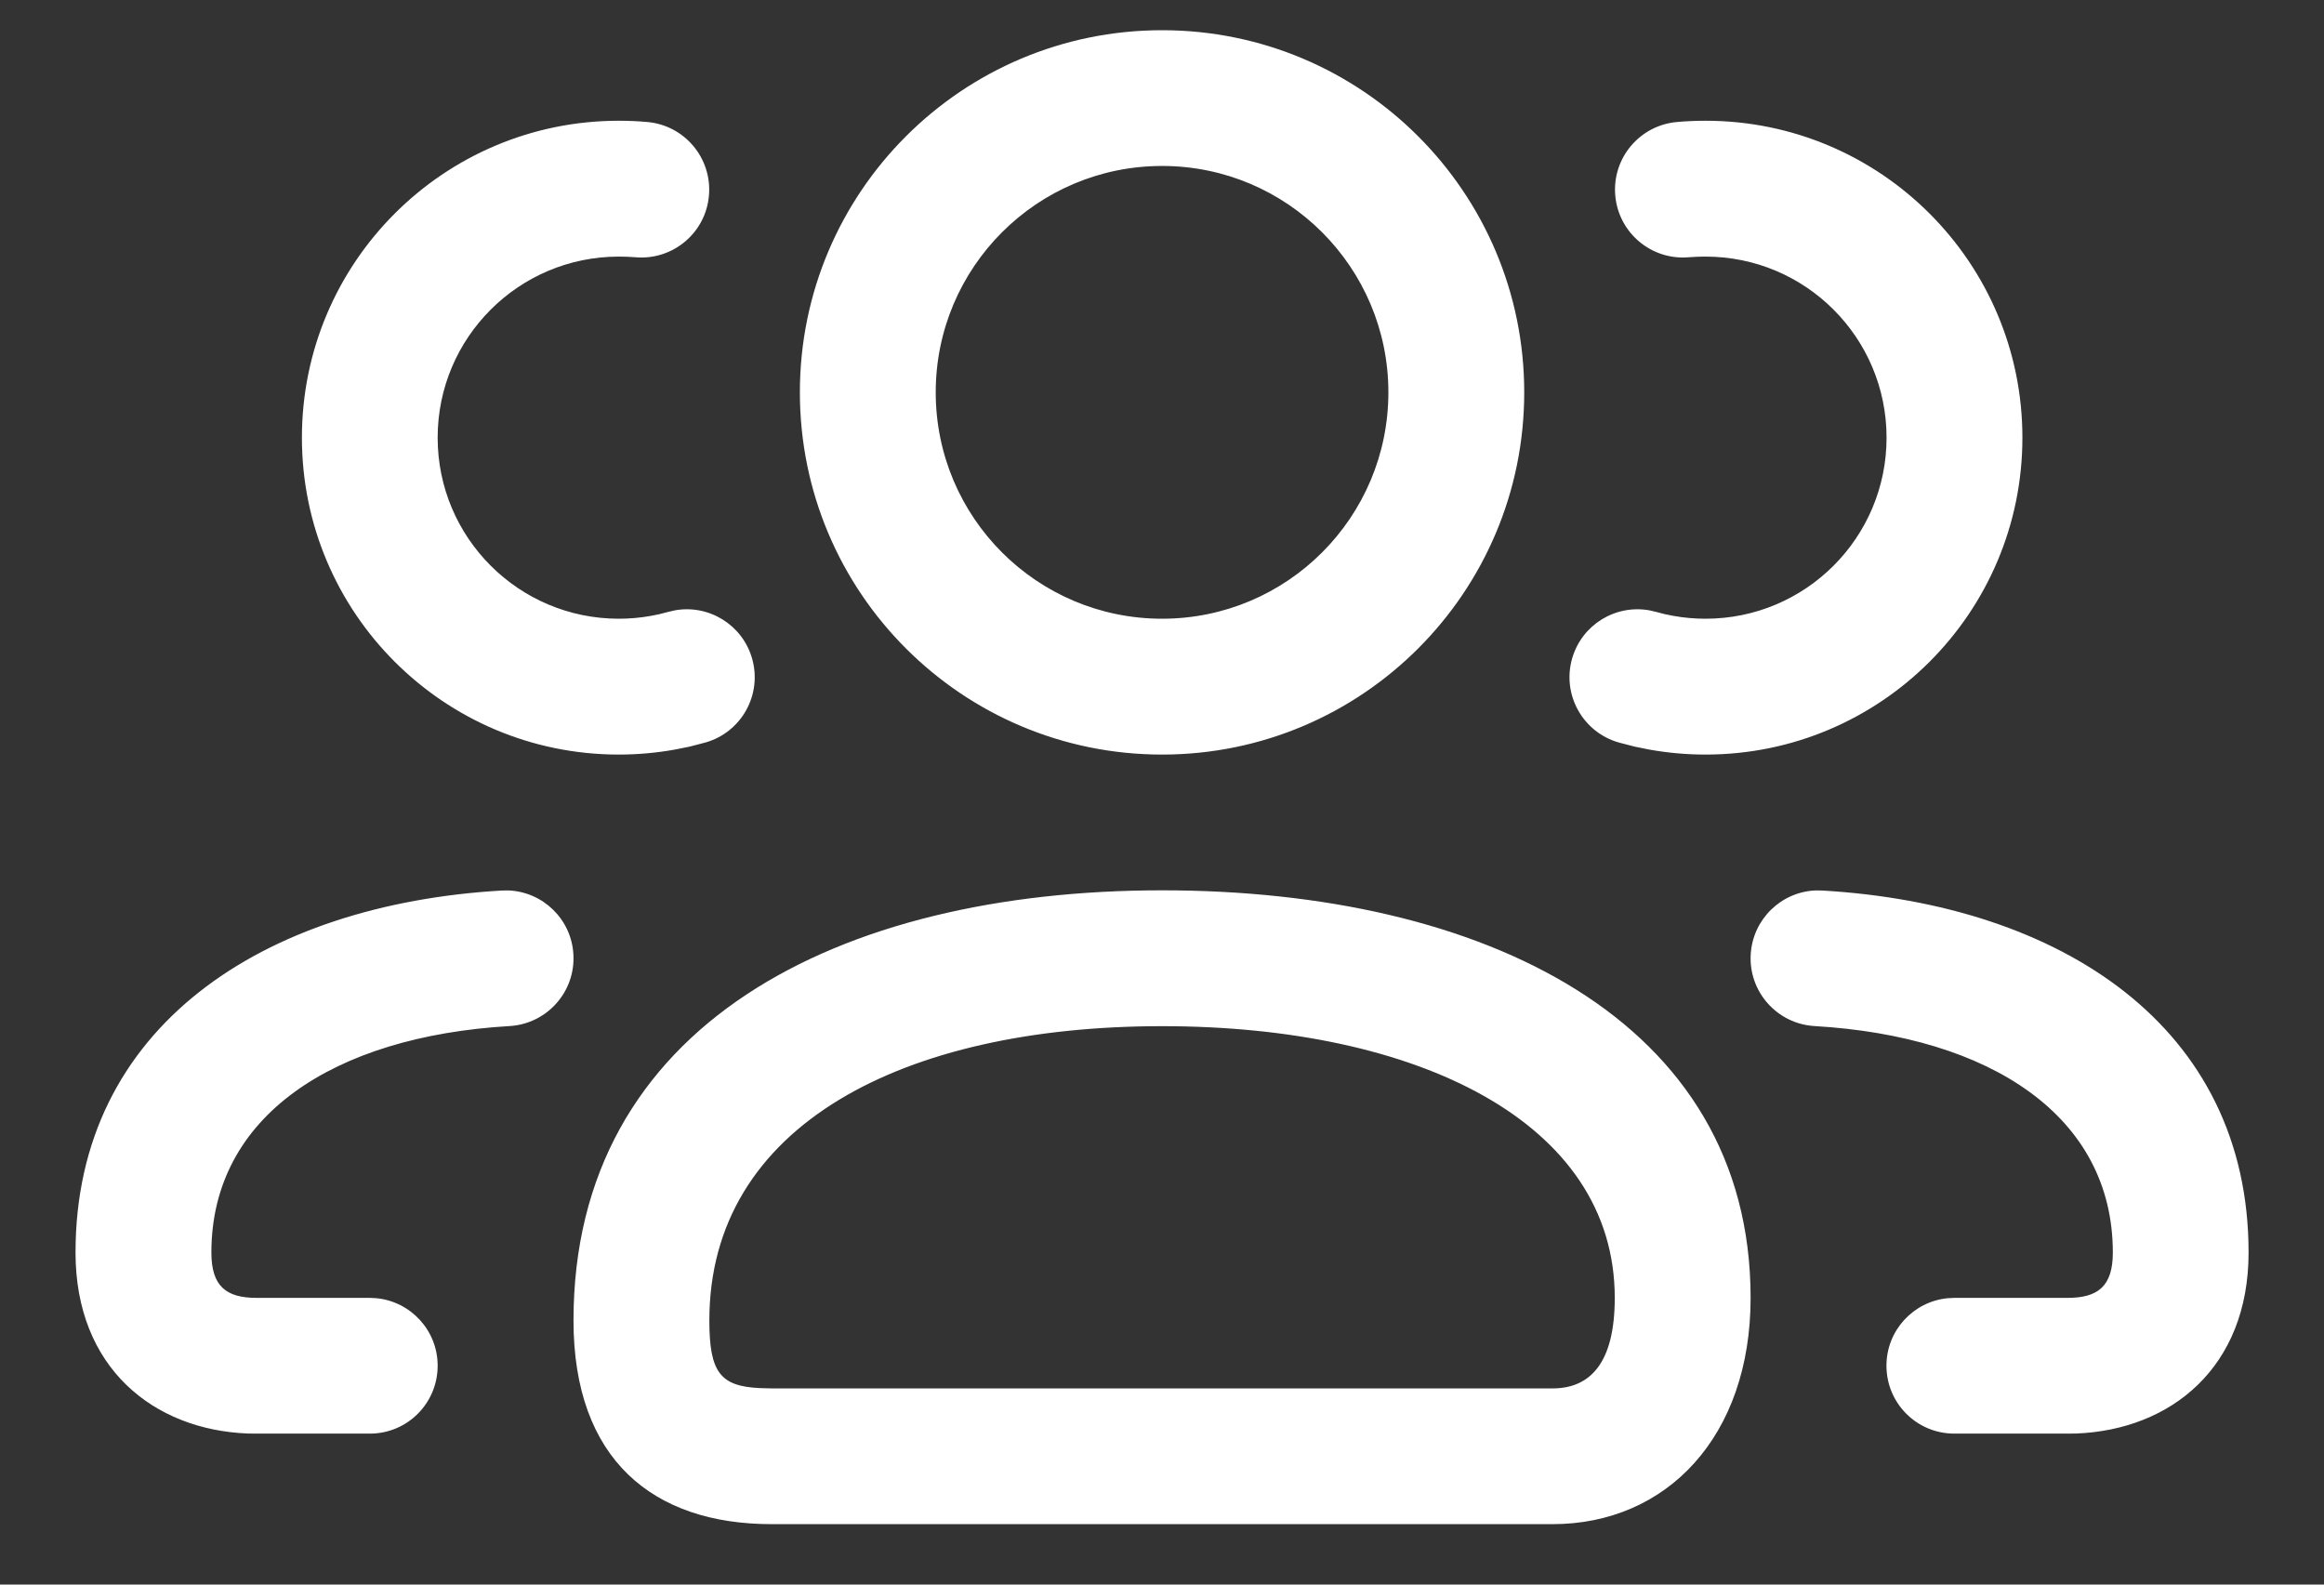 <svg width="22" height="15" viewBox="0 0 22 15" fill="none" xmlns="http://www.w3.org/2000/svg">
<rect x="0" y="0" width="22" height="15" fill="#333333" stroke="none"/>
<path d="M11.001 8.428C14.033 8.428 16.572 9.652 16.572 12.286C16.572 13.599 15.777 14.428 14.697 14.428H7.304C6.183 14.428 5.429 13.817 5.429 12.5C5.429 9.703 7.935 8.428 11.001 8.428ZM4.811 8.429C5.138 8.441 5.409 8.7 5.428 9.034C5.449 9.388 5.178 9.692 4.824 9.713C3.16 9.81 2.001 10.565 2.001 11.857C2.001 12.178 2.143 12.286 2.429 12.286H3.501L3.562 12.289C3.888 12.32 4.143 12.594 4.143 12.928C4.143 13.284 3.856 13.571 3.501 13.571H2.429L2.345 13.57C1.454 13.535 0.715 12.948 0.715 11.857C0.715 9.718 2.491 8.562 4.749 8.43L4.811 8.429ZM17.19 8.429L17.252 8.43C19.51 8.562 21.286 9.718 21.286 11.857C21.286 12.948 20.547 13.535 19.656 13.57L19.572 13.571H18.501C18.145 13.571 17.858 13.284 17.858 12.928C17.858 12.594 18.113 12.32 18.439 12.289L18.501 12.286H19.572C19.858 12.286 20.001 12.178 20.001 11.857C20.001 10.565 18.841 9.81 17.177 9.713C16.823 9.692 16.552 9.388 16.573 9.034C16.593 8.7 16.863 8.441 17.19 8.429ZM11.001 9.714C8.553 9.714 6.715 10.649 6.715 12.5C6.715 12.993 6.82 13.122 7.191 13.14L7.304 13.143H14.697C15.055 13.143 15.286 12.901 15.286 12.286C15.286 10.618 13.411 9.714 11.001 9.714ZM5.858 1.143C5.948 1.143 6.039 1.147 6.129 1.155C6.482 1.187 6.743 1.499 6.711 1.853C6.68 2.206 6.367 2.467 6.014 2.435C5.962 2.431 5.91 2.429 5.858 2.429C4.911 2.429 4.143 3.196 4.143 4.143C4.143 5.09 4.911 5.857 5.858 5.857C5.961 5.857 6.062 5.848 6.161 5.83C6.215 5.821 6.267 5.809 6.319 5.794L6.387 5.778C6.709 5.719 7.029 5.914 7.12 6.235C7.217 6.577 7.019 6.932 6.677 7.029L6.527 7.068L6.387 7.096C6.213 7.127 6.036 7.143 5.858 7.143C4.201 7.143 2.858 5.8 2.858 4.143C2.858 2.486 4.201 1.143 5.858 1.143ZM16.145 1.143C17.802 1.143 19.145 2.486 19.145 4.143C19.145 5.8 17.802 7.143 16.145 7.143C15.966 7.143 15.789 7.127 15.615 7.096L15.476 7.068L15.325 7.029C14.984 6.932 14.785 6.577 14.882 6.235C14.973 5.914 15.293 5.719 15.616 5.778L15.684 5.794C15.735 5.809 15.788 5.821 15.841 5.83C15.941 5.848 16.042 5.857 16.145 5.857C17.092 5.857 17.859 5.09 17.859 4.143C17.859 3.196 17.092 2.429 16.145 2.429C16.093 2.429 16.041 2.431 15.989 2.435C15.635 2.467 15.323 2.206 15.291 1.853C15.259 1.499 15.52 1.187 15.874 1.155C15.964 1.147 16.054 1.143 16.145 1.143ZM11.001 0.286C12.894 0.286 14.429 1.821 14.429 3.714C14.429 5.608 12.894 7.143 11.001 7.143C9.107 7.143 7.572 5.608 7.572 3.714C7.572 1.821 9.107 0.286 11.001 0.286ZM11.001 1.571C9.817 1.571 8.858 2.531 8.858 3.714C8.858 4.898 9.817 5.857 11.001 5.857C12.184 5.857 13.143 4.898 13.143 3.714C13.143 2.531 12.184 1.571 11.001 1.571Z" fill="white"/>
</svg>
